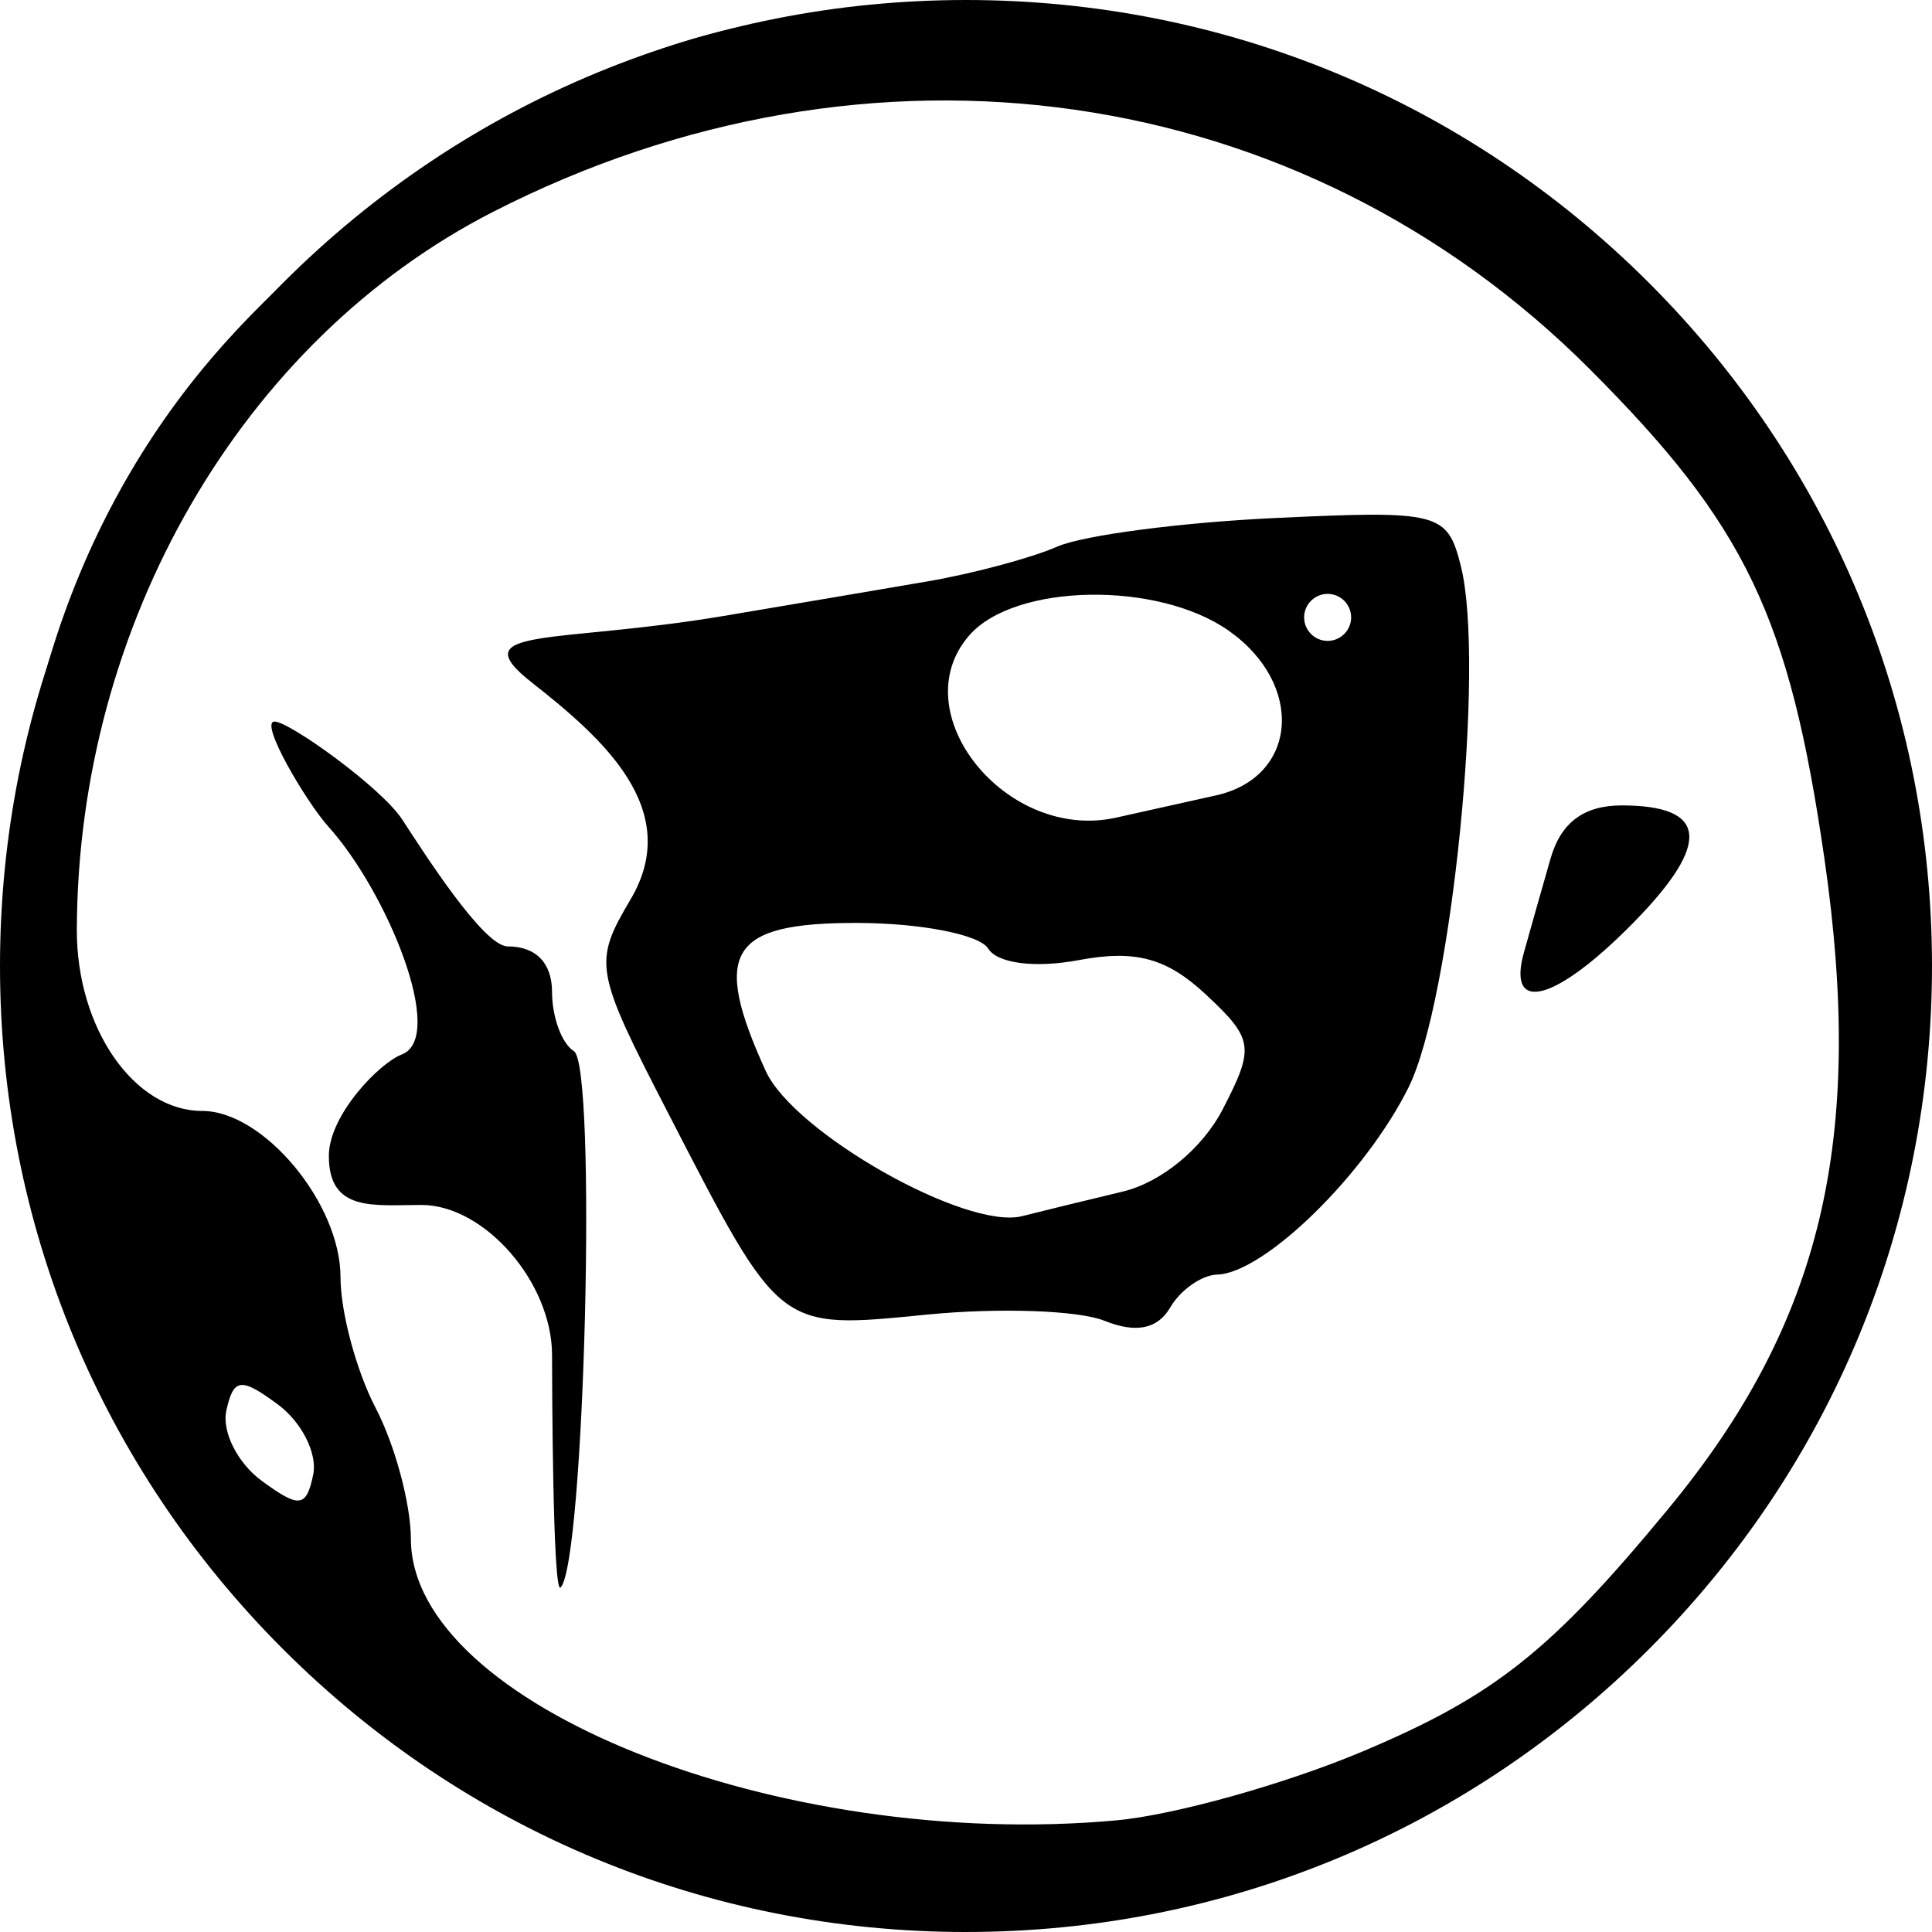 <?xml version="1.0" encoding="UTF-8" standalone="no"?>
<!-- Created with Inkscape (http://www.inkscape.org/) -->

<svg
   width="197.264mm"
   height="197.264mm"
   viewBox="0 0 197.264 197.264"
   version="1.1"
   id="svg5"
   sodipodi:docname="fh-trophy.svg"
   inkscape:version="1.1.2 (0a00cf5339, 2022-02-04)"
   xmlns:inkscape="http://www.inkscape.org/namespaces/inkscape"
   xmlns:sodipodi="http://sodipodi.sourceforge.net/DTD/sodipodi-0.dtd"
   xmlns="http://www.w3.org/2000/svg"
   xmlns:svg="http://www.w3.org/2000/svg">
  <sodipodi:namedview
     id="namedview10"
     pagecolor="#ffffff"
     bordercolor="#666666"
     borderopacity="1.0"
     inkscape:pageshadow="2"
     inkscape:pageopacity="0.0"
     inkscape:pagecheckerboard="0"
     inkscape:document-units="mm"
     showgrid="false"
     inkscape:zoom="0.7268277"
     inkscape:cx="257.97036"
     inkscape:cy="431.32643"
     inkscape:window-width="1846"
     inkscape:window-height="1136"
     inkscape:window-x="0"
     inkscape:window-y="0"
     inkscape:window-maximized="1"
     inkscape:current-layer="svg5"
     fit-margin-top="0"
     fit-margin-left="0"
     fit-margin-right="0"
     fit-margin-bottom="0" />
  <defs
     id="defs2" />
  <path
     style="fill:none;fill-opacity:1;fill-rule:nonzero;stroke:#000000;stroke-width:5.353;stroke-miterlimit:4;stroke-dasharray:none;stroke-opacity:1"
     d="m 98.632,194.588 c -25.63,0 -49.728,-9.981 -67.85,-28.105 C 12.658,148.36 2.677,124.262 2.677,98.632 2.677,73.002 12.658,48.904 30.782,30.782 48.904,12.658 73.002,2.677 98.632,2.677 c 25.63,0 49.728,9.981 67.85,28.105 18.124,18.123 28.105,42.22 28.105,67.85 0,25.63 -9.981,49.728 -28.105,67.85 -18.123,18.124 -42.22,28.105 -67.85,28.105"
     id="bg" />
  <path
     style="fill:#000000;stroke-width:2.4"
     d="M 76.388,194.011 C 61.161,190.318 44.34,179.731 29.567,164.542 -4.472,129.544 -8.462,73.201 20.59,37.78 32.78,22.917 53.278,9.091 70.683,3.993 91.474,-2.098 120.846,0.36 140.744,9.857 c 26.106,12.459 45.93,37.986 52.106,67.097 3.355,15.813 3.546,43.676 0.298,43.676 -1.32,0 -2.4,2.711 -2.4,6.025 0,10.465 -9.468,26.715 -23.699,40.675 -16.947,16.624 -23.889,20.883 -42.45,26.043 -16.842,4.683 -30.775,4.867 -48.212,0.638 z m 62.768,-15.193 c 13.444,-5.667 19.202,-10.241 31.196,-24.776 C 185.979,135.101 190.446,116.484 186.278,87.659 182.702,62.925 178.228,53.601 162.281,37.654 132.822,8.196 88.908,1.912 50.335,21.635 24.717,34.734 7.928,63.699 7.845,94.94 7.819,104.958 13.686,113.431 20.648,113.431 c 6.265,0 14.12,9.444 14.12,16.976 0,3.56 1.613,9.565 3.585,13.346 1.972,3.78 3.591,9.801 3.6,13.379 0.038,16.908 37.52,31.865 72.006,28.735 5.939,-0.539 17.278,-3.711 25.197,-7.049 z M 56.366,138.362 c 0,-7.415 -6.886,-15.332 -13.334,-15.332 -4.867,0 -9.455,0.759 -9.455,-5.004 0,-4.161 5.136,-9.474 7.446,-10.36 4.581,-1.758 -1.477,-16.588 -7.498,-23.269 -2.25,-2.497 -7.106,-10.724 -5.491,-10.724 1.494,0 10.868,6.698 13.03,9.998 2.162,3.3 8.292,12.961 10.779,12.961 2.878,0 4.523,1.695 4.523,4.658 0,2.562 1.003,5.277 2.228,6.035 2.372,1.466 1.102,52.306 -1.358,54.766 -0.802,0.802 -0.87,-21.164 -0.87,-23.73 z m 56.393,-3.509 c -2.64,-1.066 -10.782,-1.349 -18.094,-0.629 -15.256,1.503 -14.922,1.762 -26.377,-20.44 -7.618,-14.765 -7.741,-15.456 -3.895,-21.968 5.447,-9.22 -3.001,-16.55 -10.107,-22.14 -7.245,-5.699 2.52,-3.912 19.613,-6.786 6.855,-1.153 16.242,-2.745 20.862,-3.538 4.619,-0.793 10.559,-2.388 13.198,-3.544 2.64,-1.156 12.666,-2.47 22.281,-2.919 16.734,-0.783 17.543,-0.572 18.92,4.914 2.508,9.993 -0.944,44.378 -5.343,53.227 -4.421,8.892 -14.722,18.967 -19.541,19.111 -1.584,0.045 -3.744,1.563 -4.799,3.367 -1.287,2.201 -3.499,2.643 -6.718,1.343 z m 1.884,-13.19 c 3.925,-0.937 8.137,-4.408 10.208,-8.411 3.273,-6.33 3.148,-7.167 -1.757,-11.737 -3.975,-3.704 -7.175,-4.566 -12.932,-3.486 -4.474,0.839 -8.321,0.349 -9.267,-1.18 -0.889,-1.438 -6.952,-2.615 -13.473,-2.615 -12.956,0 -14.773,2.973 -9.239,15.118 2.876,6.311 20.468,16.271 26.179,14.82 1.98,-0.502 6.607,-1.632 10.283,-2.509 z m 9.515,-40.45 c 8.371,-1.863 9.085,-11.362 1.266,-16.839 -7.237,-5.069 -21.768,-4.814 -26.425,0.463 -6.939,7.864 3.722,21.151 14.96,18.646 1.98,-0.442 6.569,-1.463 10.199,-2.271 z m 13.798,-18.175 c 0,-1.32 -1.08,-2.4 -2.4,-2.4 -1.32,0 -2.4,1.08 -2.4,2.4 0,1.32 1.08,2.4 2.4,2.4 1.32,0 2.4,-1.08 2.4,-2.4 z m 17.646,34.196 c 0.644,-2.31 1.87,-6.629 2.723,-9.599 1.048,-3.647 3.401,-5.399 7.248,-5.399 8.762,0 9.185,3.809 1.316,11.859 -7.965,8.148 -13.081,9.571 -11.287,3.139 z M 28.38,143.407 c -3.792,-2.801 -4.531,-2.714 -5.271,0.622 -0.473,2.134 1.146,5.355 3.6,7.158 3.851,2.83 4.571,2.745 5.271,-0.622 0.446,-2.146 -1.174,-5.367 -3.6,-7.158 z"
     id="path1248"
     sodipodi:nodetypes="ssssssssssssssssscsssccsssssssssssssssssssssscsscsssssscssssscsccccssssssssssssssss" />
</svg>
